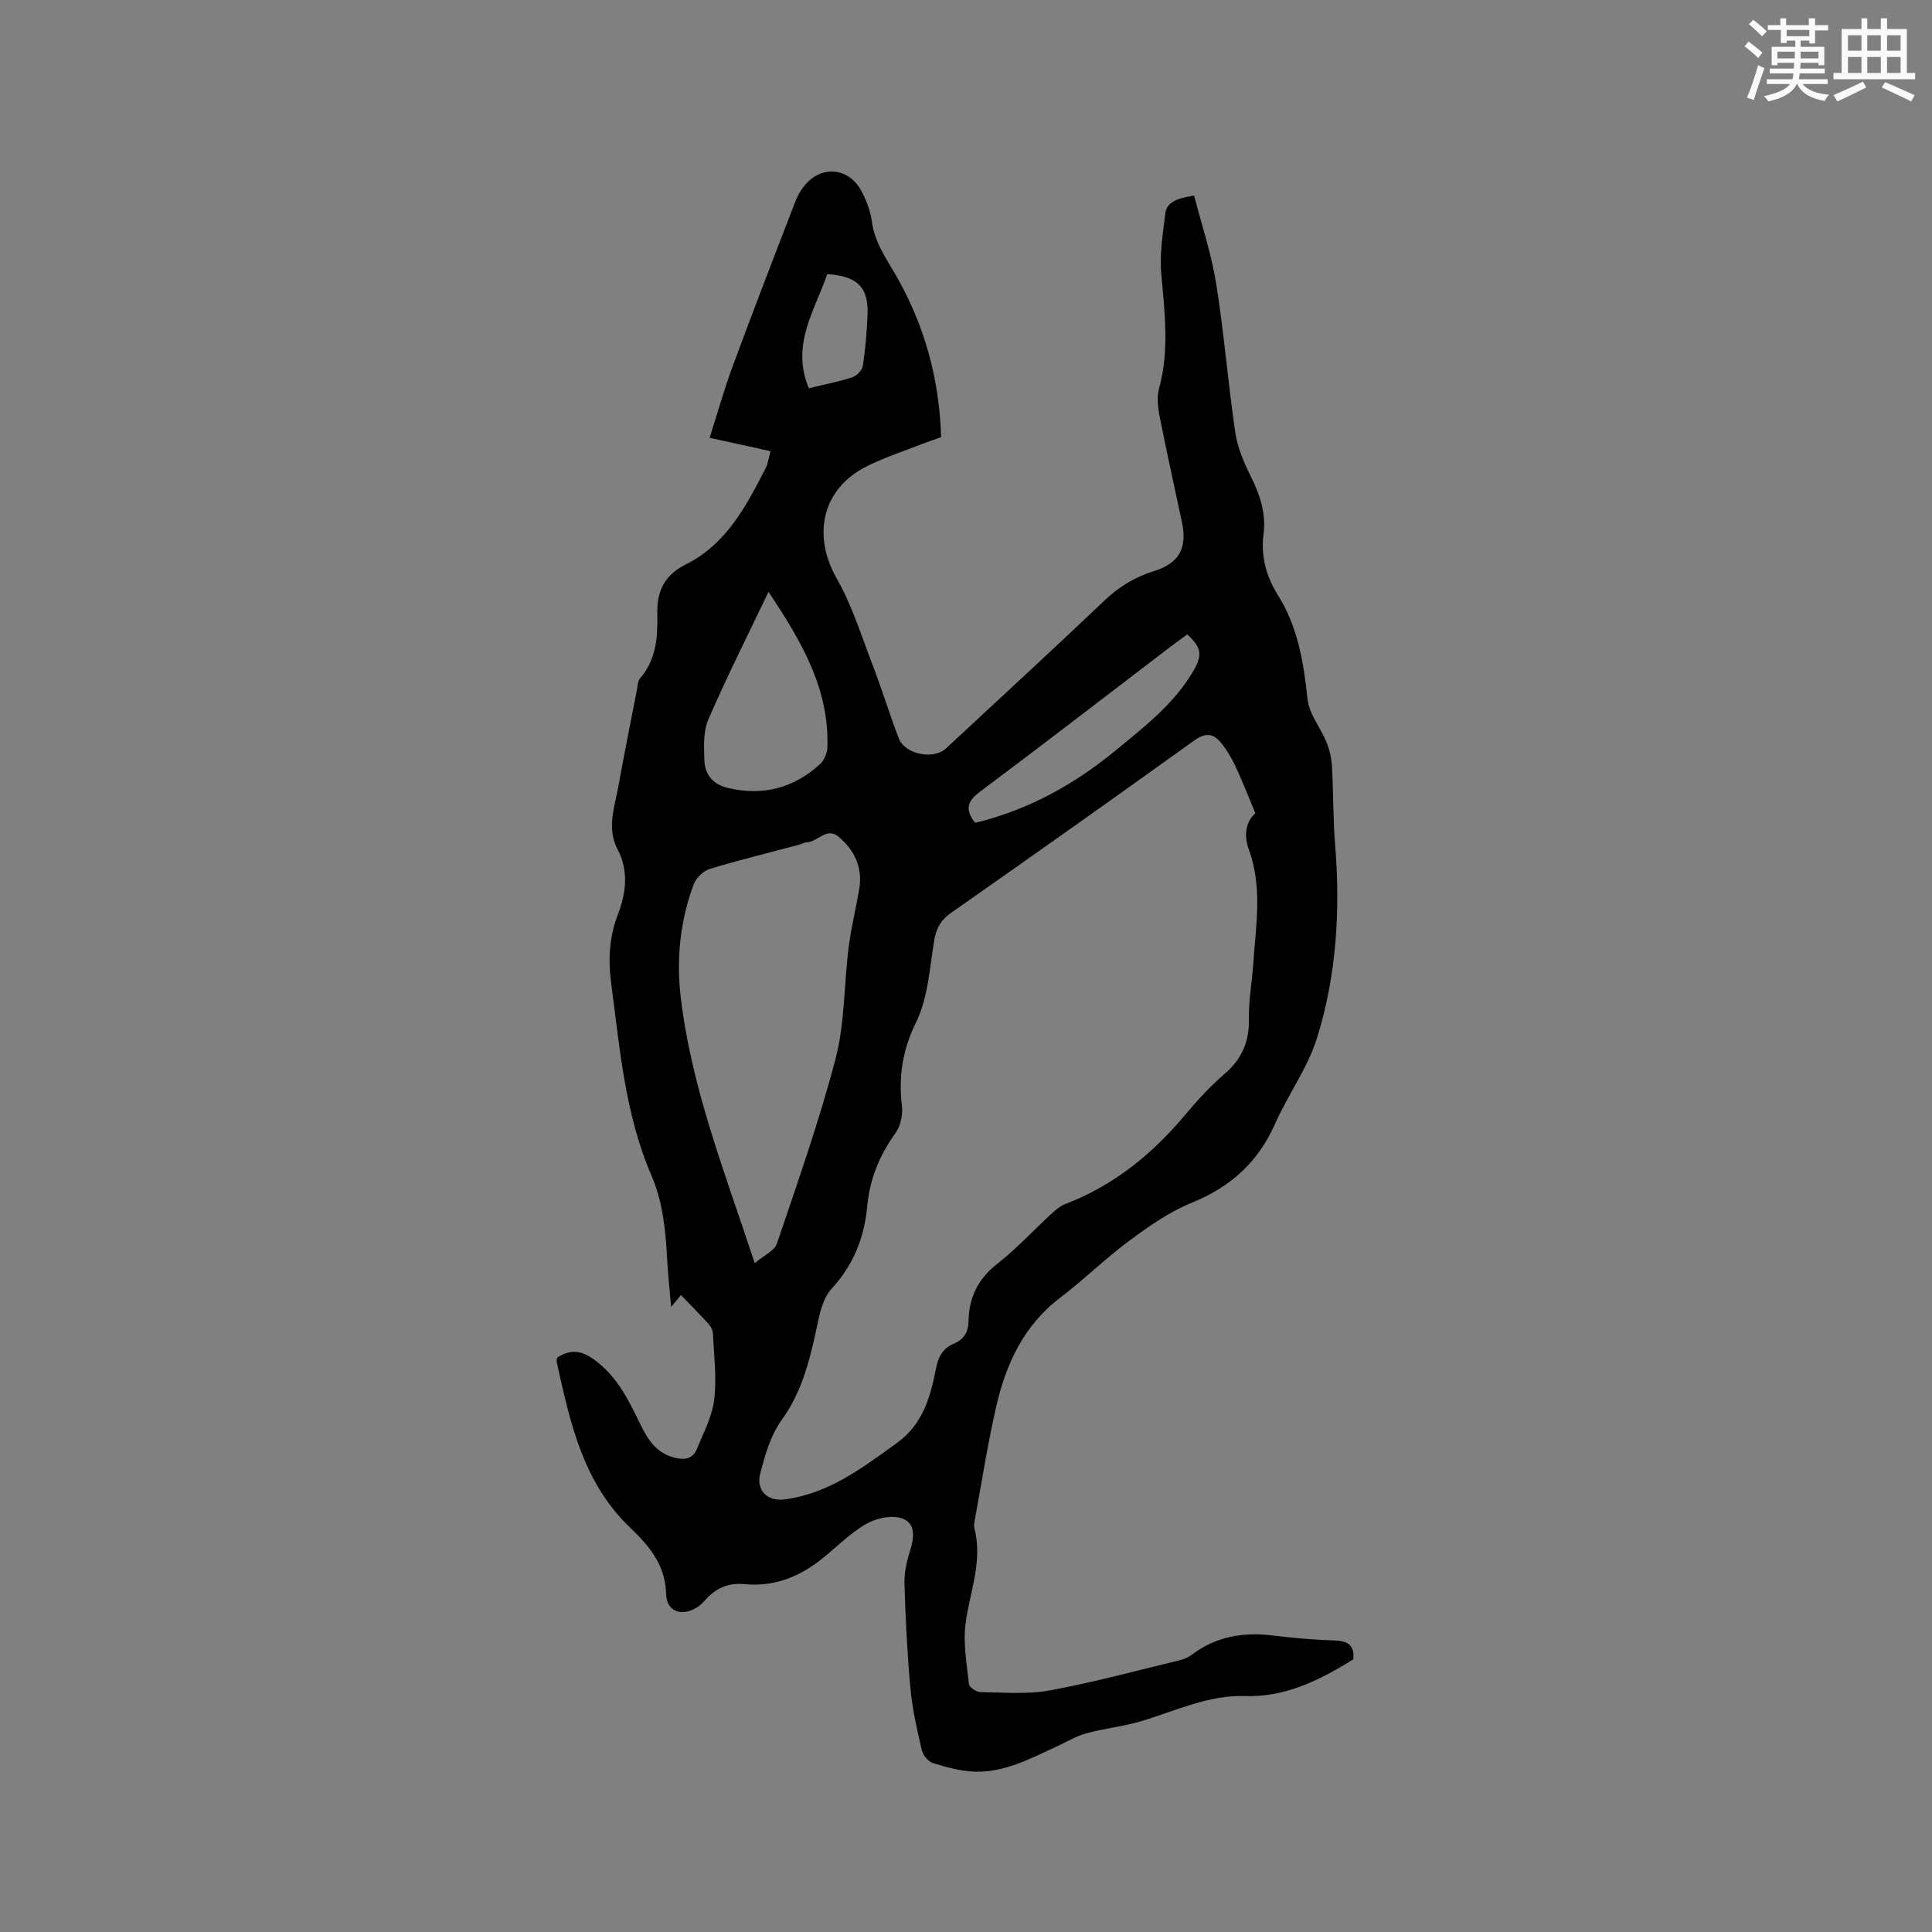 <svg enable-background="new 0 0 400 400" viewBox="0 0 400 400" xmlns="http://www.w3.org/2000/svg"><rect x="0" y="0" width="400" height="400" fill="#808080" stroke="none"/><path d="m115.37 281.07c2.85-1.81 5.05-1.53 7.93.64 4.78 3.6 7.03 8.61 9.5 13.62 1.45 2.95 3.25 5.47 6.62 6.4 2 .56 3.93.52 4.83-1.67 1.39-3.37 3.19-6.76 3.62-10.29.55-4.47-.06-9.09-.26-13.64-.03-.66-.39-1.44-.84-1.94-1.84-2.03-3.77-3.97-5.79-6.07-.73.88-1.22 1.48-2.03 2.47-.31-3.63-.66-6.75-.82-9.88-.31-5.94-.88-11.82-3.27-17.37-5.45-12.65-6.53-26.21-8.31-39.64-.66-4.98-.43-9.69 1.37-14.35 1.73-4.5 2.26-9.05-.05-13.49-2.3-4.41-.63-8.71.15-13.02 1.2-6.67 2.54-13.32 3.84-19.97.16-.83.16-1.86.66-2.43 3.41-3.93 3.66-8.64 3.57-13.47-.09-4.59 1.48-7.91 5.95-10.14 8.32-4.15 12.47-12.06 16.49-19.92.5-.99.63-2.17 1-3.5-4.27-.94-8.27-1.82-12.61-2.77 1.63-5.11 3.02-10.07 4.8-14.89 4.22-11.42 8.6-22.78 12.99-34.13.52-1.34 1.32-2.66 2.3-3.7 3.54-3.77 8.86-3.03 11.36 1.67 1.03 1.93 1.85 4.12 2.14 6.27.56 4.29 2.93 7.58 4.99 11.16 5.89 10.26 8.99 21.38 9.35 33.49-1.42.51-2.69.92-3.94 1.41-3.84 1.51-7.79 2.79-11.47 4.63-9.23 4.62-11.33 14.23-6.2 23.23 3.21 5.64 5.16 12.02 7.51 18.13 1.9 4.94 3.43 10.01 5.33 14.95 1.29 3.35 7.18 4.51 9.8 2.07 10.95-10.18 21.96-20.3 32.79-30.6 3.01-2.86 6.3-4.86 10.23-6.08 5.25-1.63 6.96-4.81 5.8-10.19-1.58-7.35-3.2-14.69-4.65-22.07-.36-1.81-.54-3.86-.07-5.6 2.15-7.87 1.15-15.7.45-23.63-.37-4.15.33-8.43.84-12.61.26-2.11 2.09-3.08 5.96-3.66 1.55 6.03 3.58 12.06 4.57 18.25 1.64 10.23 2.44 20.59 3.96 30.84.46 3.15 1.82 6.26 3.25 9.14 1.88 3.8 3.14 7.62 2.59 11.87-.59 4.62.58 8.81 3.01 12.68 4.12 6.57 5.29 13.86 6.09 21.43.33 3.13 2.74 6 3.98 9.07.63 1.56 1 3.3 1.09 4.97.3 5.37.21 10.77.65 16.13 1.11 13.56.3 27.01-3.72 39.96-1.95 6.28-6.06 11.86-8.76 17.94-3.52 7.93-9.25 13.03-17.28 16.28-4.61 1.87-8.85 4.88-12.9 7.87-4.93 3.65-9.34 8.02-14.23 11.73-7.55 5.73-11.23 13.68-13.26 22.5-1.78 7.73-2.99 15.6-4.43 23.41-.11.62-.25 1.31-.1 1.89 1.78 6.81-.98 13.14-1.83 19.7-.53 4.08.25 8.35.7 12.51.07.66 1.5 1.65 2.32 1.67 4.82.06 9.75.51 14.43-.35 9.04-1.66 17.94-4.09 26.88-6.24.9-.22 1.82-.63 2.56-1.18 5.05-3.79 10.7-4.71 16.84-3.94 4.2.53 8.44.88 12.67 1.02 2.77.09 4.18 1.02 3.87 3.92-6.89 4.24-13.93 7.86-22.42 7.59-7.59-.24-14.4 3.08-21.48 5.2-3.7 1.11-7.62 1.48-11.35 2.51-2.2.61-4.22 1.85-6.31 2.81-5.39 2.47-10.72 5.34-16.84 5.13-2.9-.1-5.83-.91-8.62-1.77-.98-.3-2.07-1.63-2.31-2.67-.98-4.21-1.95-8.46-2.35-12.75-.67-7.17-1.01-14.38-1.24-21.58-.07-2.26.41-4.63 1.11-6.8.9-2.79 1.3-5.87-1.62-6.87-2.16-.74-5.42-.03-7.51 1.2-3.51 2.07-6.42 5.15-9.69 7.66-4.53 3.47-9.66 5.33-15.42 4.76-3.39-.33-5.96.86-8.14 3.31-.49.55-1.04 1.09-1.65 1.48-3.22 2.03-6.34.89-6.43-2.78-.14-6.02-3.54-9.97-7.48-13.74-9.76-9.35-12.42-21.82-15.17-34.27-.07-.31.07-.64.11-.91zm144.54-112.69c-1.5-3.59-2.7-6.72-4.12-9.73-.84-1.78-1.87-3.54-3.13-5.03-1.55-1.83-3.19-1.91-5.41-.31-16.68 11.99-33.46 23.86-50.29 35.65-2.2 1.54-3.15 3.26-3.57 5.87-.92 5.7-1.27 11.83-3.74 16.86-2.83 5.77-3.64 11.22-2.91 17.34.21 1.79-.29 4.09-1.33 5.54-3.31 4.59-5.35 9.57-5.86 15.16-.6 6.52-2.85 12.18-7.37 17.08-1.51 1.63-2.27 4.21-2.75 6.48-1.51 7.19-3.1 14.43-7.41 20.43-2.53 3.52-3.55 7.33-4.6 11.25-.94 3.49 1.34 5.92 4.96 5.47 9.12-1.15 16.1-6.49 23.27-11.65 5.44-3.91 6.98-9.57 8.15-15.51.47-2.37 1.39-4.14 3.69-5.09 2.08-.86 3.01-2.45 3.04-4.72.08-4.92 2.02-8.76 6.03-11.88 3.91-3.05 7.3-6.77 10.96-10.14.92-.85 1.93-1.75 3.07-2.18 10.05-3.85 18.04-10.38 24.87-18.55 2.51-3 5.2-5.91 8.16-8.46 3.56-3.08 5.05-6.69 4.96-11.38-.08-3.79.65-7.59.9-11.4.53-7.88 1.94-15.74-.91-23.56-1.01-2.65-.8-5.7 1.34-7.54zm-103.65 93.15c1.95-1.66 4.09-2.58 4.59-4.05 4.29-12.71 8.79-25.39 12.16-38.35 1.92-7.38 1.72-15.3 2.69-22.95.51-4.09 1.52-8.11 2.2-12.18.73-4.37-.96-7.91-4.21-10.71-2.54-2.2-4.36 1.03-6.63 1.09-.5.01-.99.34-1.5.48-6.23 1.66-12.5 3.18-18.66 5.06-1.33.41-2.81 1.89-3.3 3.22-2.76 7.46-3.59 15.27-2.68 23.13 2.18 18.88 9.15 36.43 15.34 55.26zm2.85-138.99c-4.44 9.3-8.71 17.75-12.46 26.43-1.07 2.47-.91 5.6-.82 8.41.1 3 1.79 5.04 4.91 5.77 7.25 1.7 13.62.01 19.06-4.97.87-.8 1.47-2.33 1.51-3.54.35-11.95-5.22-21.67-12.2-32.1zm42.77 47.82c11.03-2.66 20.56-7.95 29.14-15.02 5.95-4.91 12.12-9.64 16.09-16.49 1.91-3.29 1.61-4.84-1.31-7.5-1.16.86-2.36 1.71-3.53 2.6-13.12 10.01-26.18 20.11-39.4 29.98-2.63 1.97-3.12 3.66-.99 6.43zm-34.42-89.98c3.3-.8 6.21-1.35 9.01-2.27.92-.3 2.04-1.49 2.18-2.41.53-3.43.8-6.92.96-10.39.27-5.78-2.01-8.14-8.34-8.56-2.54 7.5-7.59 14.62-3.81 23.63z" fill="#010000"/><g fill="#fafafb"><path d="m361.2 9.6.8-1c.9.7 1.9 1.4 2.9 2.3l-.9 1.1c-1-1-2-1.8-2.8-2.4zm.5 10.6c.9-2.1 1.6-4.3 2.3-6.7.4.2.8.4 1.3.6-.7 2.1-1.5 4.3-2.2 6.6zm.4-15.2.9-.9c1 .8 2 1.6 2.8 2.4l-1 1c-.9-.9-1.8-1.7-2.7-2.5zm12.5-1.2h1.2v1.4h2.7v1.1h-2.7v2.7h-1.2v-.6h-1.8v1.3h4.9v3.8h-1.2v-.5h-3.7c0 .4-.1.9-.1 1.2h5.1v1h-5.2c0 .5-.1.9-.2 1.2h6v1h-5.2c1.1 1.3 2.9 2 5.5 2.2-.4.4-.7.8-.9 1.3-2.9-.5-4.8-1.6-5.7-3.5h-.1c-.8 1.7-2.7 2.9-5.9 3.6-.2-.4-.6-.8-.9-1.1 2.8-.6 4.6-1.4 5.4-2.5h-4.8v-1h5.3c.1-.3.2-.7.2-1.2h-4.9v-1h5c0-.4 0-.8.1-1.2h-3.5v.5h-1.2v-3.8h4.9v-1.3h-1.8v.5h-1.2v-2.7h-2.7v-1h2.6v-1.4h1.2v1.4h4.7v-1.4zm-6.6 8.3h3.6c0-.4 0-.9 0-1.4h-3.6zm1.9-4.6h4.7v-1.3h-4.7zm6.6 3.2h-3.7v1.4h3.7z"/><path d="m385.3 3.8h1.3v2.2h2.8v-2.2h1.3v2.2h4.1v9.1h1.7v1.3h-16.9v-1.3h1.7v-9.1h4.1v-2.2zm.4 13.1.7 1.2c-1.8.9-3.8 1.9-6 2.9-.2-.4-.5-.8-.8-1.3 2.3-1 4.3-1.9 6.1-2.8zm-3.1-6.4h2.8v-3.2h-2.8zm0 4.6h2.8v-3.3h-2.8zm4-4.6h2.8v-3.2h-2.8zm0 4.6h2.8v-3.3h-2.8zm3.7 1.9c2.1.9 4.1 1.8 6.1 2.7l-.7 1.3c-2.2-1.1-4.2-2-6.1-2.9zm3.2-9.7h-2.8v3.2h2.8zm-2.8 7.8h2.8v-3.3h-2.8z"/></g></svg>